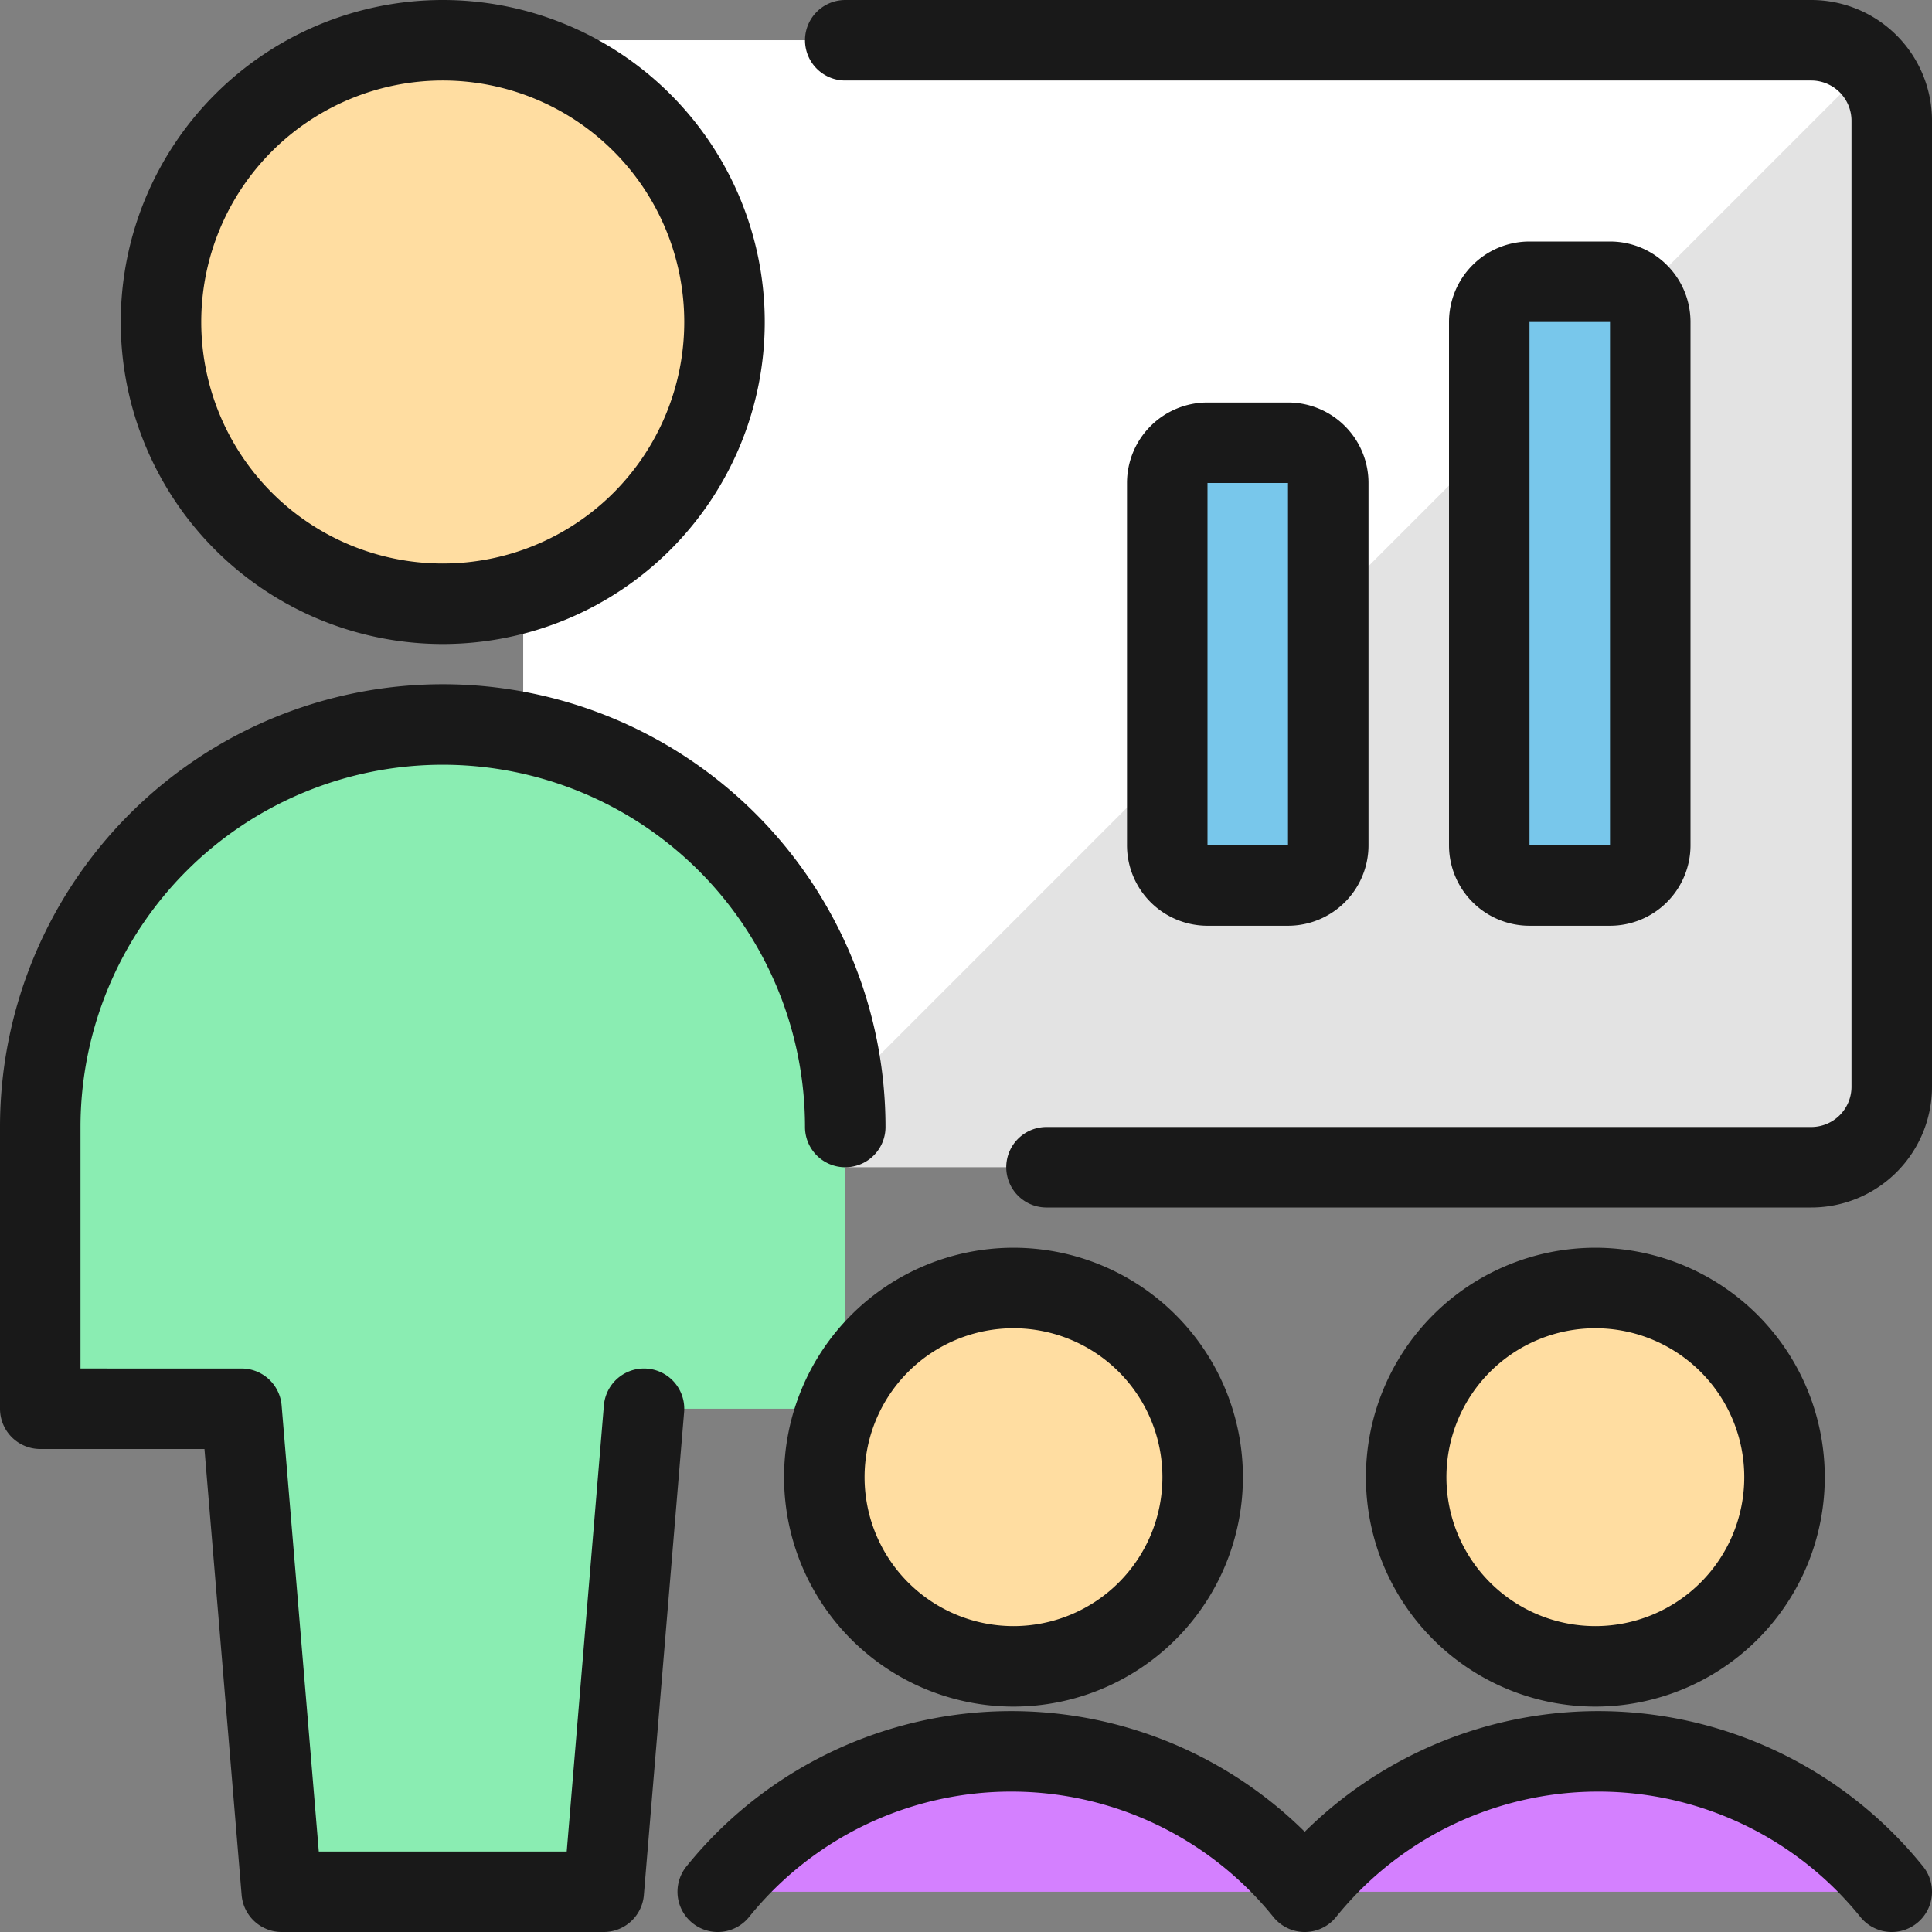 <svg xmlns="http://www.w3.org/2000/svg" viewBox="0 0 48 48"><rect x="0" y="0" width="48" height="48" fill="#808080" stroke="none"/><g transform="matrix(2,0,0,2,0,0)"><defs><style>.c{fill:#78c7eb}.c,.e,.f{stroke:#191919;stroke-linecap:round;stroke-linejoin:round}.e{fill:none}.f{fill:#ffdda1}</style></defs><path d="M7.5 14.5h15a1 1 0 0 0 1-1v-12a1 1 0 0 0-1-1h-15a1 1 0 0 0-1 1v12a1 1 0 0 0 1 1z" style="fill:#e3e3e3"></path><path d="M22.5.5h-15a1 1 0 0 0-1 1v12a1 1 0 0 0 1 1h2.033L23.221.811A.994.994 0 0 0 22.5.5z" style="fill:#ffffff"></path><path class="c" d="M20.5 10.5a.5.5 0 0 1-.5.5h-1a.5.5 0 0 1-.5-.5V4a.5.5 0 0 1 .5-.5h1a.5.5 0 0 1 .5.5z"></path><path d="m7.5 23.5.5-6h2.5V14a5 5 0 0 0-10 0v3.5H3l.5 6z" style="fill:#8aedb2"></path><path class="e" d="M10.5 14a5 5 0 1 0-10 0v3.5H3l.5 6h4l.5-6"></path><path class="f" d="M5.5 7.5A3.5 3.5 0 1 0 2 4a3.5 3.5 0 0 0 3.5 3.5z"></path><path class="c" d="M16.5 10.5a.5.5 0 0 1-.5.5h-1a.5.5 0 0 1-.5-.5V6a.5.5 0 0 1 .5-.5h1a.5.5 0 0 1 .5.5z"></path><path class="f" d="M12.59 20.7a2.35 2.35 0 1 0-2.35-2.35 2.35 2.35 0 0 0 2.35 2.35zm7.228 0a2.35 2.35 0 1 0-2.35-2.35 2.35 2.35 0 0 0 2.35 2.35z"></path><path d="M23.5 23.5a4.683 4.683 0 0 0-7.292 0m0 0a4.683 4.683 0 0 0-7.292 0" style="fill:#d480ff;stroke:#191919;stroke-linecap:round;stroke-linejoin:round"></path><path class="e" d="M13 14.5h9.5a1 1 0 0 0 1-1v-12a1 1 0 0 0-1-1h-12"></path></g></svg>